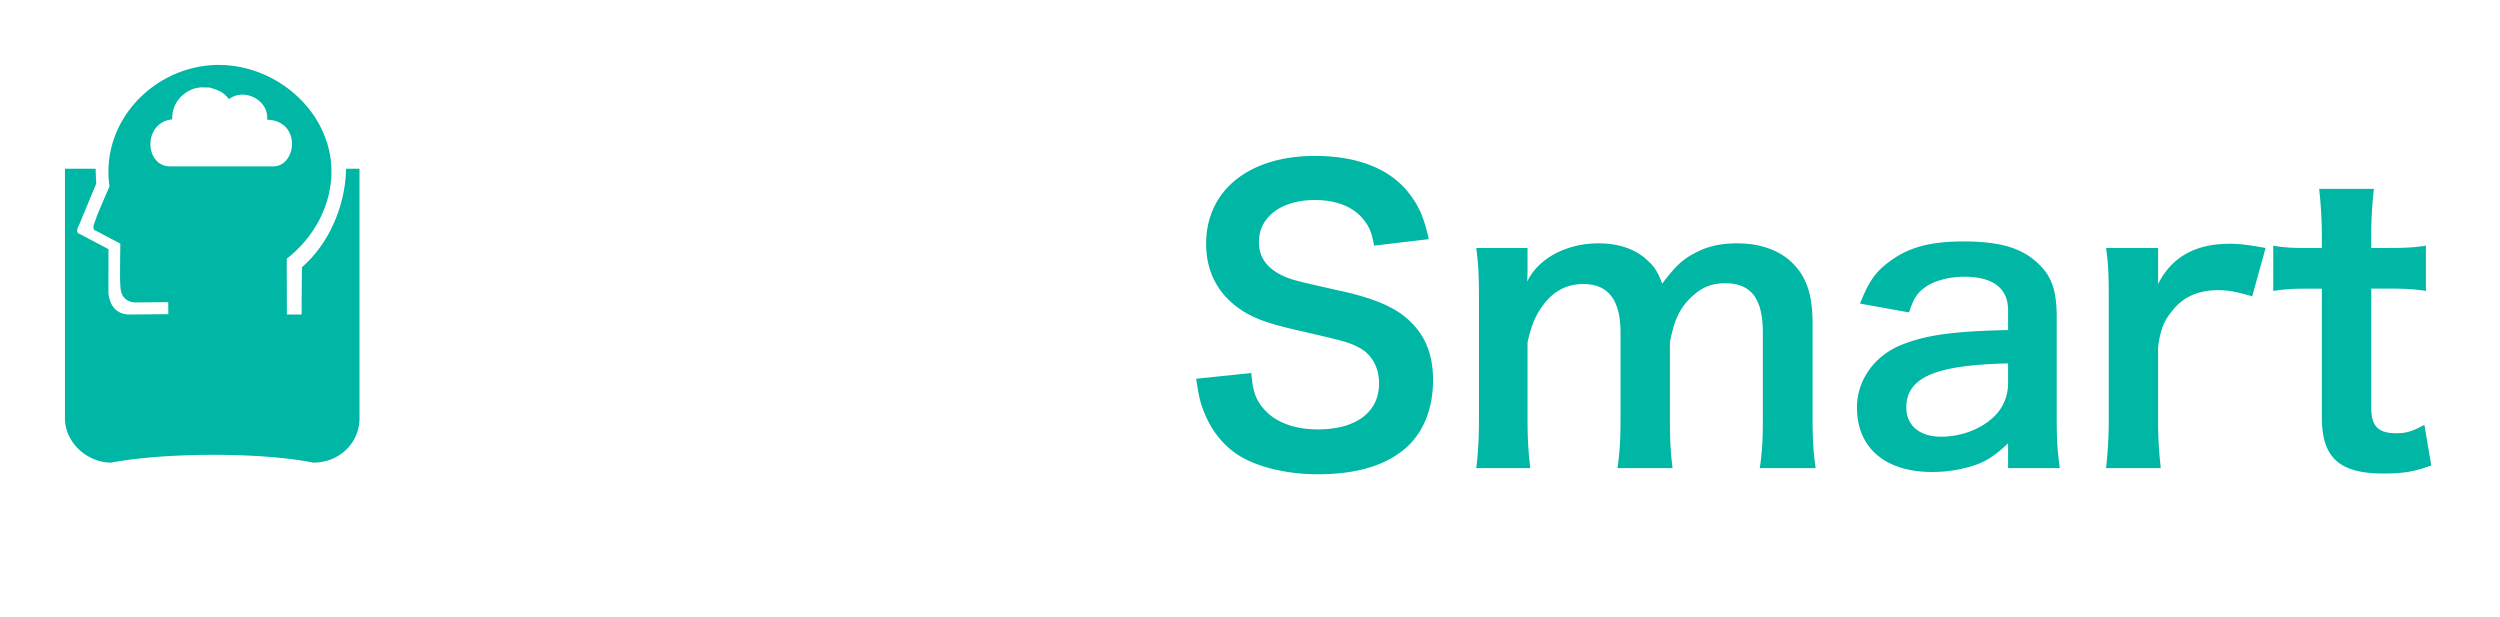 <svg xmlns="http://www.w3.org/2000/svg" width="154" height="38" viewBox="0 0 154 38">
    <defs>
        <filter id="a" width="101%" height="117.5%" x="-.5%" y="-6.2%" filterUnits="objectBoundingBox">
            <feOffset dy="2" in="SourceAlpha" result="shadowOffsetOuter1"/>
            <feGaussianBlur in="shadowOffsetOuter1" result="shadowBlurOuter1" stdDeviation="2"/>
            <feColorMatrix in="shadowBlurOuter1" result="shadowMatrixOuter1" values="0 0 0 0 0 0 0 0 0 0 0 0 0 0 0 0 0 0 0.083 0"/>
            <feMerge>
                <feMergeNode in="shadowMatrixOuter1"/>
                <feMergeNode in="SourceGraphic"/>
            </feMerge>
        </filter>
    </defs>
    <g fill="none" fill-rule="evenodd" filter="url(#a)" transform="translate(-131 -23)">
        <path fill="#00B6A4" fill-rule="nonzero" d="M141.37 40.355l-.007-.743-2.063.018c-.604-.049-.9-.431-.887-1.147-.023.057-.023-.768 0-2.476l-1.487-.785c-.312-.089-.13-.4 0-.79.07-.209.343-.859.82-1.95a6.206 6.206 0 0 1-.067-.908c0-3.63 3.175-6.574 6.797-6.574s6.94 2.94 6.94 6.571c0 2.116-1.111 4.088-2.754 5.366l.011 3.436.906.002c.01-1.94.019-2.912.024-2.917 1.654-1.44 2.67-3.758 2.715-6.063h.827v15.37c0 1.51-1.22 2.73-2.85 2.734-3.231-.662-9.271-.62-12.445 0-1.46.002-2.85-1.224-2.85-2.733v-15.37l1.89-.002c.007.32.028.744.038.91l-1.072 2.59c-.167.298-.13.48.11.549l1.714.905-.002 2.735c.107.805.508 1.236 1.205 1.292l2.21-.02h.278zm2.526-13.967c-.689 0-.391-.033-.897.056-.885.289-1.416 1.02-1.39 1.908-1.823.19-1.716 2.897-.129 2.897h6.35c1.458 0 1.753-2.812-.375-2.876.117-1.178-1.373-1.993-2.35-1.268-.367-.46-.657-.552-1.21-.717z"/>
        <path fill="#FFF" d="M173.332 47.593v1.984c-.919-.141-1.532-.165-2.757-.165h-8.839c-1.414 0-1.933.024-2.687.07v-1.677c.472-.449.92-.968 1.72-2.008l8.934-11.743c.235-.284.518-.614.872-1.016-.472.047-1.108.07-1.438.07h-6.458c-1.226 0-1.91.048-2.734.166V31.29c.801.119 1.508.166 2.734.166h7.613c.966 0 1.72-.024 2.64-.071v1.63c-.495.473-.943 1.016-1.697 2.009l-8.698 11.436c-.33.425-.636.78-1.13 1.346.8-.047 1.248-.047 1.814-.047h7.354c1.107 0 1.885-.047 2.757-.165zm8.155 2.126c-3.865 0-6.316-2.575-6.316-6.663s2.45-6.687 6.293-6.687c3.841 0 6.269 2.6 6.269 6.664 0 4.04-2.451 6.686-6.246 6.686zm.024-11.861c-2.805 0-4.526 1.961-4.526 5.15 0 3.214 1.721 5.175 4.479 5.175 2.757 0 4.454-1.96 4.454-5.15 0-3.19-1.697-5.175-4.407-5.175zm11.054 16.516h-2.074c.117-.922.165-1.678.165-2.646V39.394c0-1.134-.048-1.82-.165-2.717h1.885v1.346a7.8 7.8 0 0 1-.07.97c1.06-1.678 2.71-2.553 4.808-2.553 3.63 0 5.845 2.481 5.845 6.593 0 4.016-2.263 6.592-5.798 6.592-2.074 0-3.748-.875-4.856-2.505.071.662.095 1.016.095 1.654v2.93c0 1.11.047 1.796.165 2.67zm4.43-6.285c2.57 0 4.125-1.914 4.125-5.056 0-3.214-1.508-5.057-4.148-5.057-2.71 0-4.549 2.032-4.549 5.08 0 1.536.495 2.954 1.344 3.78.825.804 2.003 1.253 3.229 1.253z"/>
        <path fill="#00B6A4" d="M204.685 44.332l3.394-.354c.094 1.063.236 1.535.66 2.079.684.898 1.91 1.394 3.441 1.394 2.357 0 3.771-1.063 3.771-2.835 0-.97-.447-1.773-1.178-2.174-.707-.378-.849-.402-4.101-1.158-1.768-.402-2.71-.78-3.56-1.441-1.201-.945-1.814-2.245-1.814-3.828 0-3.284 2.64-5.41 6.694-5.41 2.687 0 4.714.826 5.868 2.386.59.78.873 1.488 1.155 2.74l-3.37.402c-.141-.803-.306-1.205-.707-1.677-.613-.733-1.65-1.135-2.946-1.135-2.05 0-3.441 1.04-3.441 2.576 0 .992.518 1.677 1.602 2.15.519.213.707.26 3.324.85 1.862.402 2.993.851 3.841 1.442 1.344.992 1.957 2.292 1.957 4.064 0 1.678-.519 3.048-1.485 4.017-1.25 1.205-3.111 1.795-5.633 1.795-1.933 0-3.819-.472-4.95-1.228-.943-.638-1.626-1.536-2.074-2.694-.212-.543-.306-.992-.448-1.961zm20.576 5.505h-3.323c.118-1.016.165-1.795.165-3.071v-7.42c0-1.488-.047-2.173-.165-3.071h3.158v1.205c0 .142 0 .496-.023.874.683-1.441 2.427-2.363 4.384-2.363 1.272 0 2.31.355 3.04 1.064.424.378.613.685.896 1.417.801-1.063 1.249-1.488 1.98-1.866.777-.426 1.579-.615 2.64-.615 1.508 0 2.733.473 3.535 1.347.777.85 1.107 1.914 1.107 3.592v5.836c0 1.323.047 2.103.189 3.071h-3.441c.141-.968.188-1.677.188-3.071v-5.293c0-2.08-.73-3.024-2.31-3.024-.777 0-1.366.212-1.932.709-.825.708-1.202 1.464-1.485 2.93v4.678c0 1.3.047 2.103.165 3.071h-3.394c.141-.992.189-1.724.189-3.071v-5.293c0-1.985-.755-2.977-2.287-2.977-.99 0-1.79.402-2.427 1.229-.519.685-.755 1.228-1.014 2.362v4.679c0 1.276.047 1.984.165 3.071zm29.438 0v-1.535c-.943.897-1.532 1.228-2.498 1.488a8.32 8.32 0 0 1-2.192.284c-2.876 0-4.62-1.489-4.62-3.97 0-1.654 1.037-3.142 2.664-3.828 1.532-.638 3.276-.874 6.646-.945v-1.205c0-1.37-.919-2.079-2.71-2.079-.943 0-1.91.26-2.451.685-.448.331-.66.662-.943 1.512l-3.017-.543c.542-1.37.966-1.985 1.862-2.623 1.155-.85 2.475-1.205 4.502-1.205 2.262 0 3.63.402 4.643 1.394.801.756 1.108 1.654 1.108 3.26v6.357c0 1.252.047 1.89.188 2.953H254.7zm0-5.269v-1.181c-4.502.094-6.27.874-6.27 2.717 0 1.11.826 1.796 2.146 1.796 1.249 0 2.474-.473 3.276-1.252.565-.567.848-1.253.848-2.08zm15.862-8.293l-.825 2.977c-.99-.284-1.484-.378-2.097-.378-1.179 0-2.074.378-2.734 1.158-.59.685-.825 1.228-.967 2.363v4.37c0 1.277.048 1.962.165 3.072h-3.37a25.98 25.98 0 0 0 .165-3.071v-7.42c0-1.44-.024-2.102-.165-3.071h3.205v2.22c.849-1.677 2.31-2.48 4.431-2.48.566 0 1.132.07 2.192.26zm3.3-3.639h3.37a26.198 26.198 0 0 0-.165 2.906v.733h.99c1.108 0 1.627-.024 2.38-.142v2.788c-.777-.118-1.225-.142-2.309-.142h-1.06v7.325c0 1.158.424 1.583 1.555 1.583.613 0 .99-.118 1.72-.52l.425 2.505c-1.014.378-1.72.496-2.946.496-2.71 0-3.795-.969-3.795-3.45V38.78h-.896c-.872 0-1.32.024-2.097.142v-2.788c.683.118 1.131.142 2.121.142h.872v-.733c0-1.016-.07-2.055-.165-2.906z"/>
    </g>
</svg>
